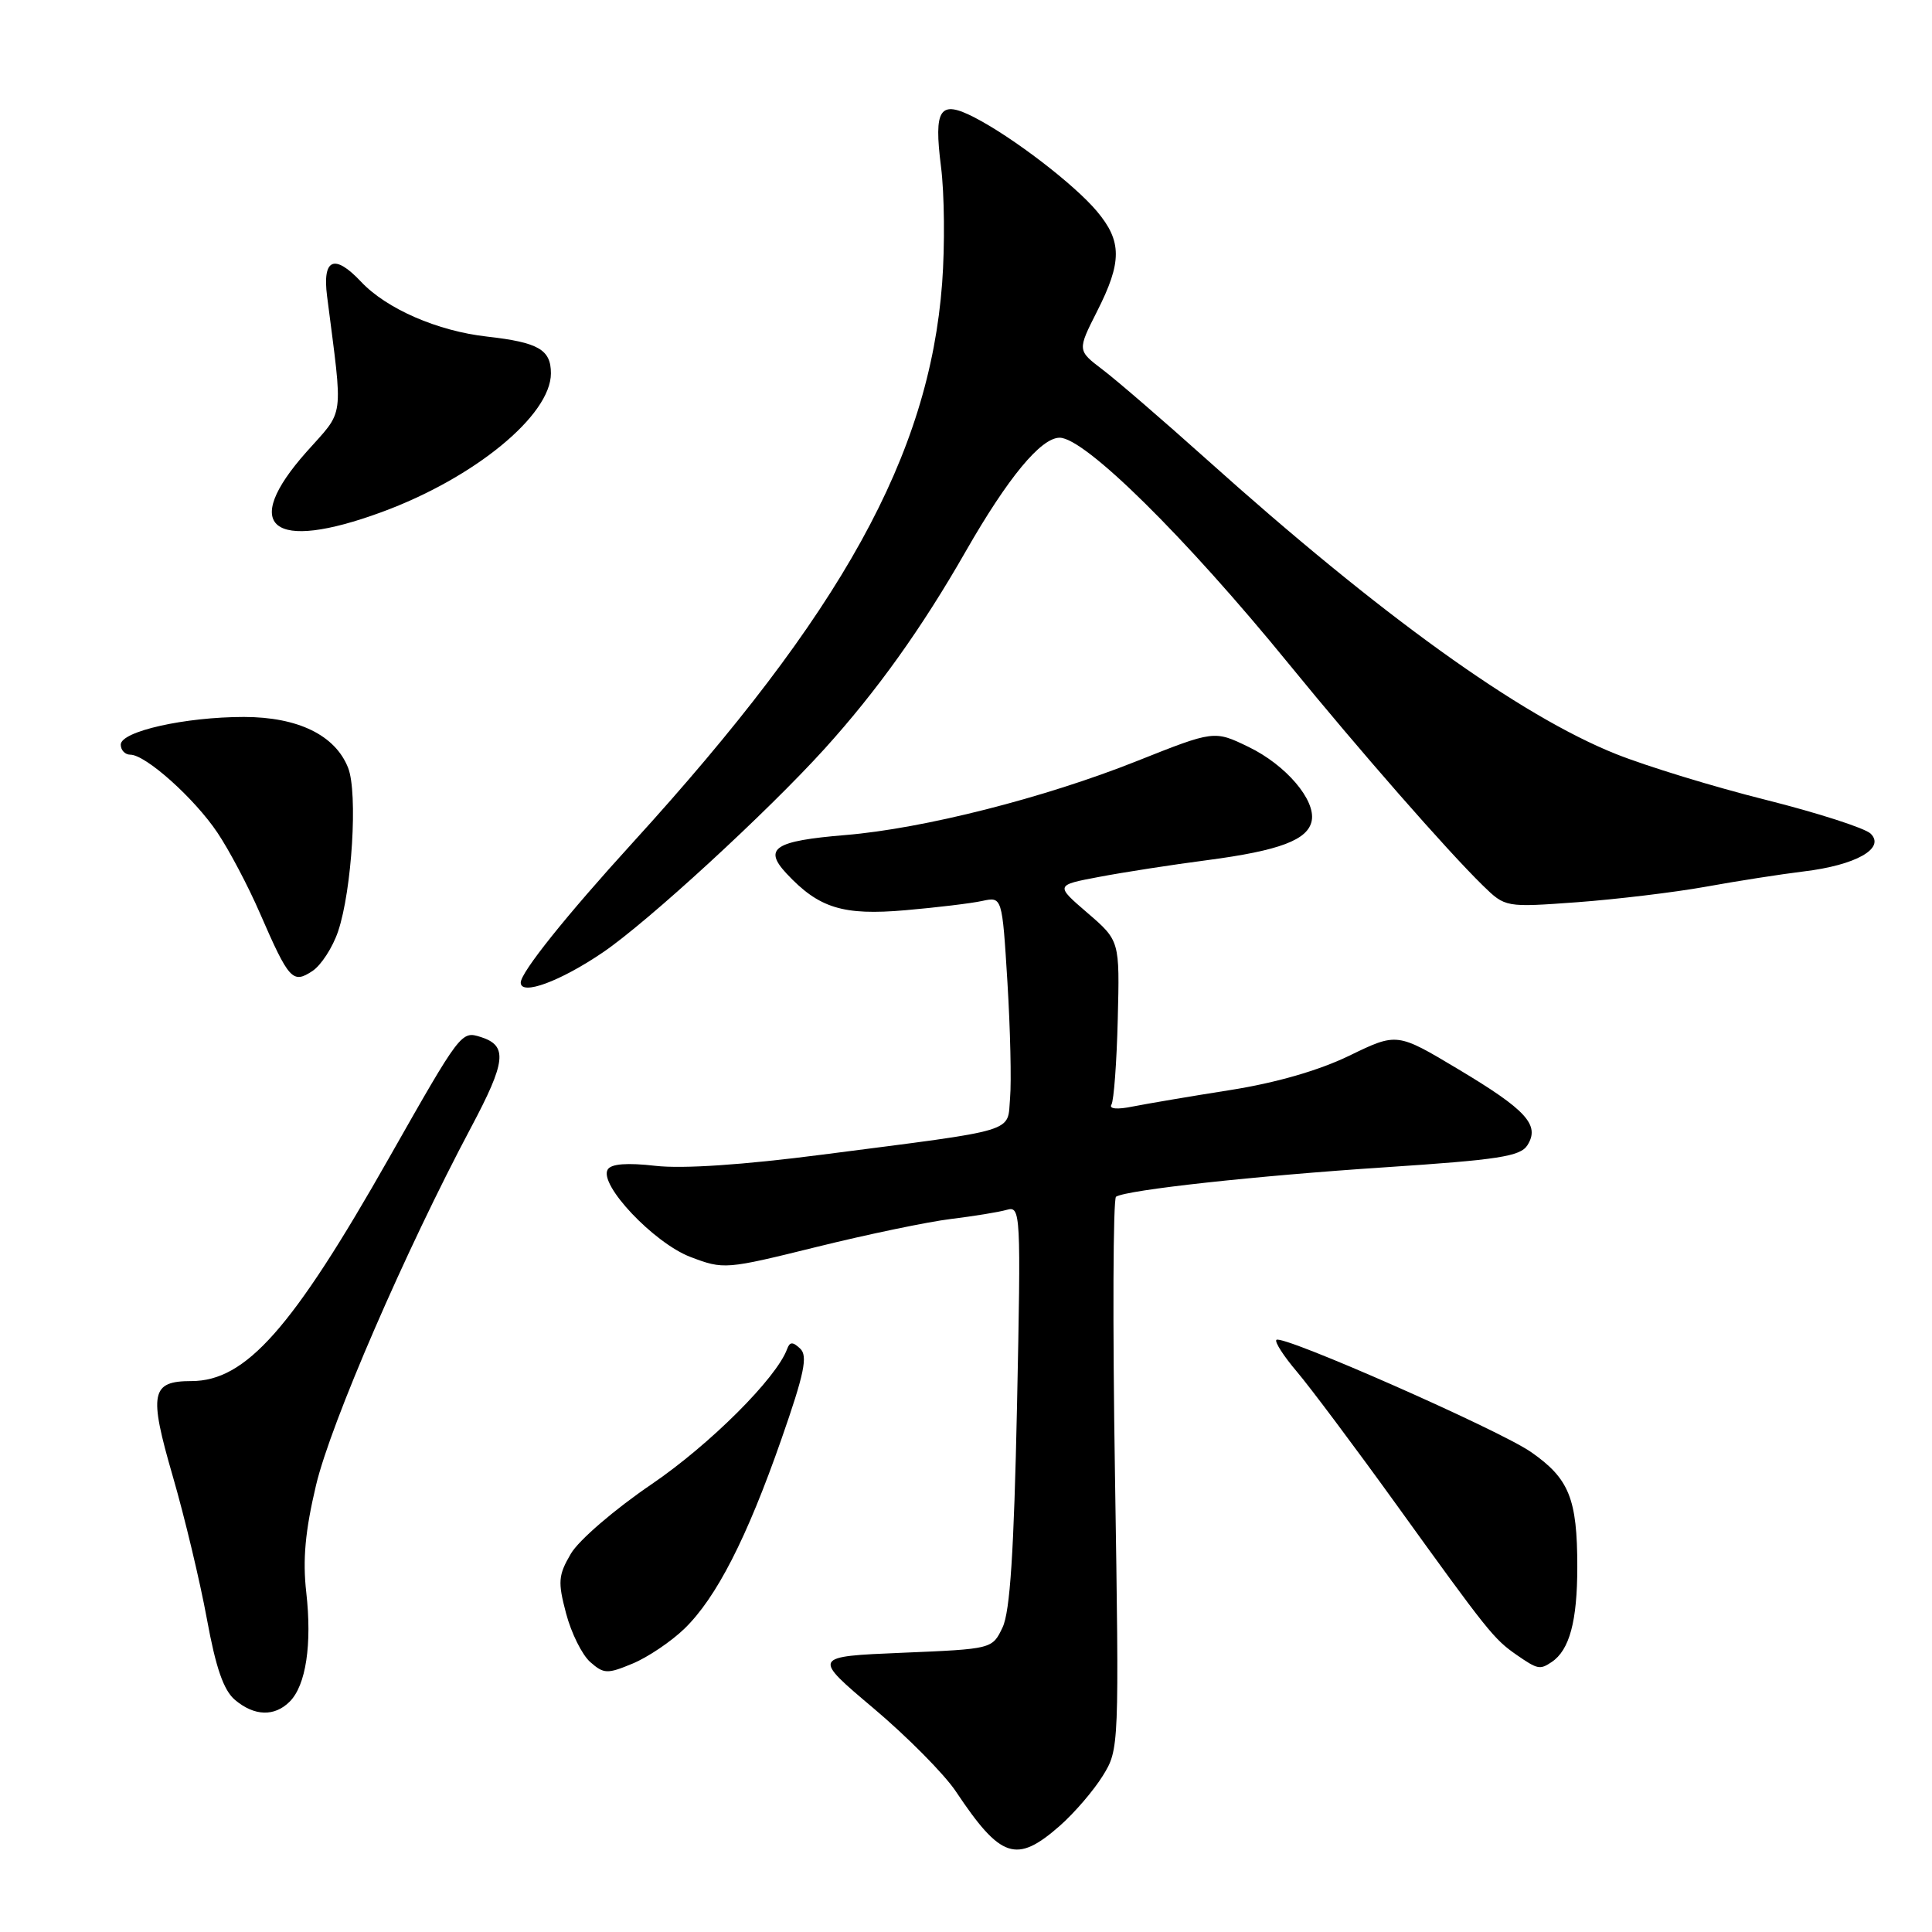 <?xml version="1.0" encoding="UTF-8" standalone="no"?>
<!DOCTYPE svg PUBLIC "-//W3C//DTD SVG 1.1//EN" "http://www.w3.org/Graphics/SVG/1.1/DTD/svg11.dtd" >
<svg xmlns="http://www.w3.org/2000/svg" xmlns:xlink="http://www.w3.org/1999/xlink" version="1.1" viewBox="0 0 256 256">
 <g >
 <path fill="currentColor"
d=" M 140.43 241.93 C 142.35 240.24 144.91 237.26 146.12 235.31 C 148.30 231.79 148.30 231.57 147.74 195.39 C 147.42 175.39 147.49 158.82 147.88 158.57 C 149.36 157.66 166.39 155.80 183.56 154.67 C 198.55 153.68 201.45 153.23 202.39 151.75 C 204.08 149.07 202.27 147.08 193.20 141.66 C 185.11 136.82 185.11 136.82 178.80 139.88 C 174.76 141.84 169.09 143.48 163.00 144.44 C 157.78 145.26 151.97 146.25 150.09 146.62 C 148.04 147.04 146.92 146.94 147.27 146.37 C 147.59 145.85 147.97 140.75 148.11 135.04 C 148.37 124.65 148.37 124.65 144.10 120.97 C 139.82 117.29 139.82 117.29 145.66 116.19 C 148.87 115.58 155.32 114.58 160.00 113.97 C 169.56 112.71 173.32 111.29 173.81 108.75 C 174.34 105.99 170.38 101.36 165.44 98.97 C 160.89 96.77 160.89 96.77 150.63 100.85 C 138.41 105.72 122.35 109.80 112.00 110.65 C 102.61 111.43 101.11 112.41 104.22 115.75 C 108.51 120.34 111.70 121.33 119.96 120.61 C 124.11 120.25 128.69 119.70 130.15 119.38 C 132.79 118.81 132.79 118.81 133.49 130.15 C 133.87 136.39 134.03 143.29 133.84 145.49 C 133.44 150.15 135.25 149.60 109.00 152.99 C 98.44 154.36 90.47 154.89 86.86 154.48 C 83.10 154.05 80.99 154.21 80.53 154.96 C 79.30 156.94 86.64 164.70 91.48 166.55 C 95.90 168.23 96.14 168.21 108.23 165.22 C 114.98 163.55 122.97 161.89 126.00 161.52 C 129.03 161.15 132.36 160.61 133.40 160.31 C 135.25 159.78 135.29 160.56 134.76 186.29 C 134.35 205.64 133.84 213.57 132.84 215.65 C 131.48 218.50 131.48 218.50 119.55 219.00 C 107.62 219.50 107.62 219.50 115.74 226.35 C 120.21 230.12 125.11 235.07 126.64 237.35 C 132.61 246.30 134.67 246.98 140.43 241.93 Z  M 38.39 225.47 C 40.54 223.32 41.36 217.89 40.58 210.98 C 40.09 206.65 40.44 202.85 41.88 196.78 C 43.84 188.54 53.73 165.73 62.40 149.42 C 67.07 140.64 67.30 138.55 63.70 137.41 C 61.12 136.59 61.06 136.67 51.55 153.43 C 38.71 176.07 32.58 182.99 25.37 183.00 C 20.00 183.00 19.69 184.58 22.89 195.60 C 24.47 201.04 26.50 209.55 27.41 214.50 C 28.60 221.01 29.63 223.98 31.14 225.25 C 33.71 227.41 36.37 227.49 38.39 225.47 Z  M 90.68 215.82 C 94.91 211.73 98.96 203.82 103.54 190.70 C 106.58 182.00 107.06 179.67 106.03 178.70 C 105.03 177.76 104.65 177.78 104.29 178.77 C 102.87 182.62 94.07 191.40 86.35 196.66 C 81.44 200.00 76.68 204.09 75.64 205.88 C 73.97 208.73 73.90 209.61 75.01 213.79 C 75.69 216.38 77.13 219.28 78.21 220.23 C 80.01 221.81 80.47 221.83 83.83 220.43 C 85.85 219.59 88.93 217.51 90.68 215.82 Z  M 205.60 220.23 C 207.97 218.65 209.00 214.82 209.00 207.61 C 209.00 198.57 207.92 195.91 202.85 192.39 C 198.58 189.44 169.88 176.79 169.13 177.54 C 168.87 177.80 170.09 179.69 171.84 181.75 C 173.59 183.81 179.47 191.66 184.90 199.19 C 197.19 216.25 197.93 217.18 200.97 219.29 C 203.75 221.21 204.05 221.27 205.60 220.23 Z  M 79.91 126.18 C 85.85 122.14 101.64 107.63 109.26 99.22 C 116.19 91.56 122.14 83.25 127.98 73.03 C 133.57 63.27 137.93 58.00 140.41 58.00 C 143.74 58.00 157.06 71.14 170.80 88.00 C 180.14 99.45 191.78 112.74 196.48 117.33 C 199.47 120.24 199.47 120.24 208.98 119.55 C 214.22 119.16 221.88 118.24 226.00 117.50 C 230.12 116.75 235.97 115.84 239.00 115.47 C 245.92 114.64 249.86 112.41 247.87 110.46 C 247.11 109.73 240.88 107.72 234.00 105.99 C 227.12 104.27 218.18 101.53 214.12 99.91 C 201.38 94.82 182.87 81.49 159.91 60.89 C 154.15 55.73 147.93 50.36 146.09 48.97 C 142.75 46.43 142.75 46.43 145.37 41.25 C 148.69 34.71 148.68 31.96 145.34 27.99 C 142.34 24.42 134.21 18.19 129.14 15.57 C 124.51 13.18 123.71 14.37 124.69 22.11 C 125.14 25.62 125.21 32.55 124.84 37.50 C 123.13 60.31 111.58 81.20 83.86 111.63 C 75.00 121.35 69.00 128.85 69.00 130.20 C 69.00 131.97 74.24 130.04 79.91 126.18 Z  M 44.80 123.41 C 46.64 117.94 47.43 105.07 46.13 101.75 C 44.43 97.42 39.50 95.01 32.33 95.00 C 24.51 95.00 16.00 96.91 16.00 98.67 C 16.00 99.40 16.57 100.00 17.27 100.00 C 19.30 100.00 25.76 105.78 28.81 110.33 C 30.35 112.62 32.89 117.42 34.44 121.00 C 38.29 129.85 38.78 130.39 41.39 128.67 C 42.55 127.91 44.08 125.54 44.80 123.41 Z  M 50.59 67.85 C 62.87 63.33 73.00 55.03 73.00 49.47 C 73.00 46.32 71.34 45.37 64.54 44.60 C 57.98 43.87 51.21 40.92 47.84 37.33 C 44.31 33.58 42.70 34.26 43.34 39.25 C 45.47 55.95 45.72 54.13 40.61 59.88 C 31.78 69.82 36.01 73.21 50.59 67.85 Z "/>
</g>
</svg>